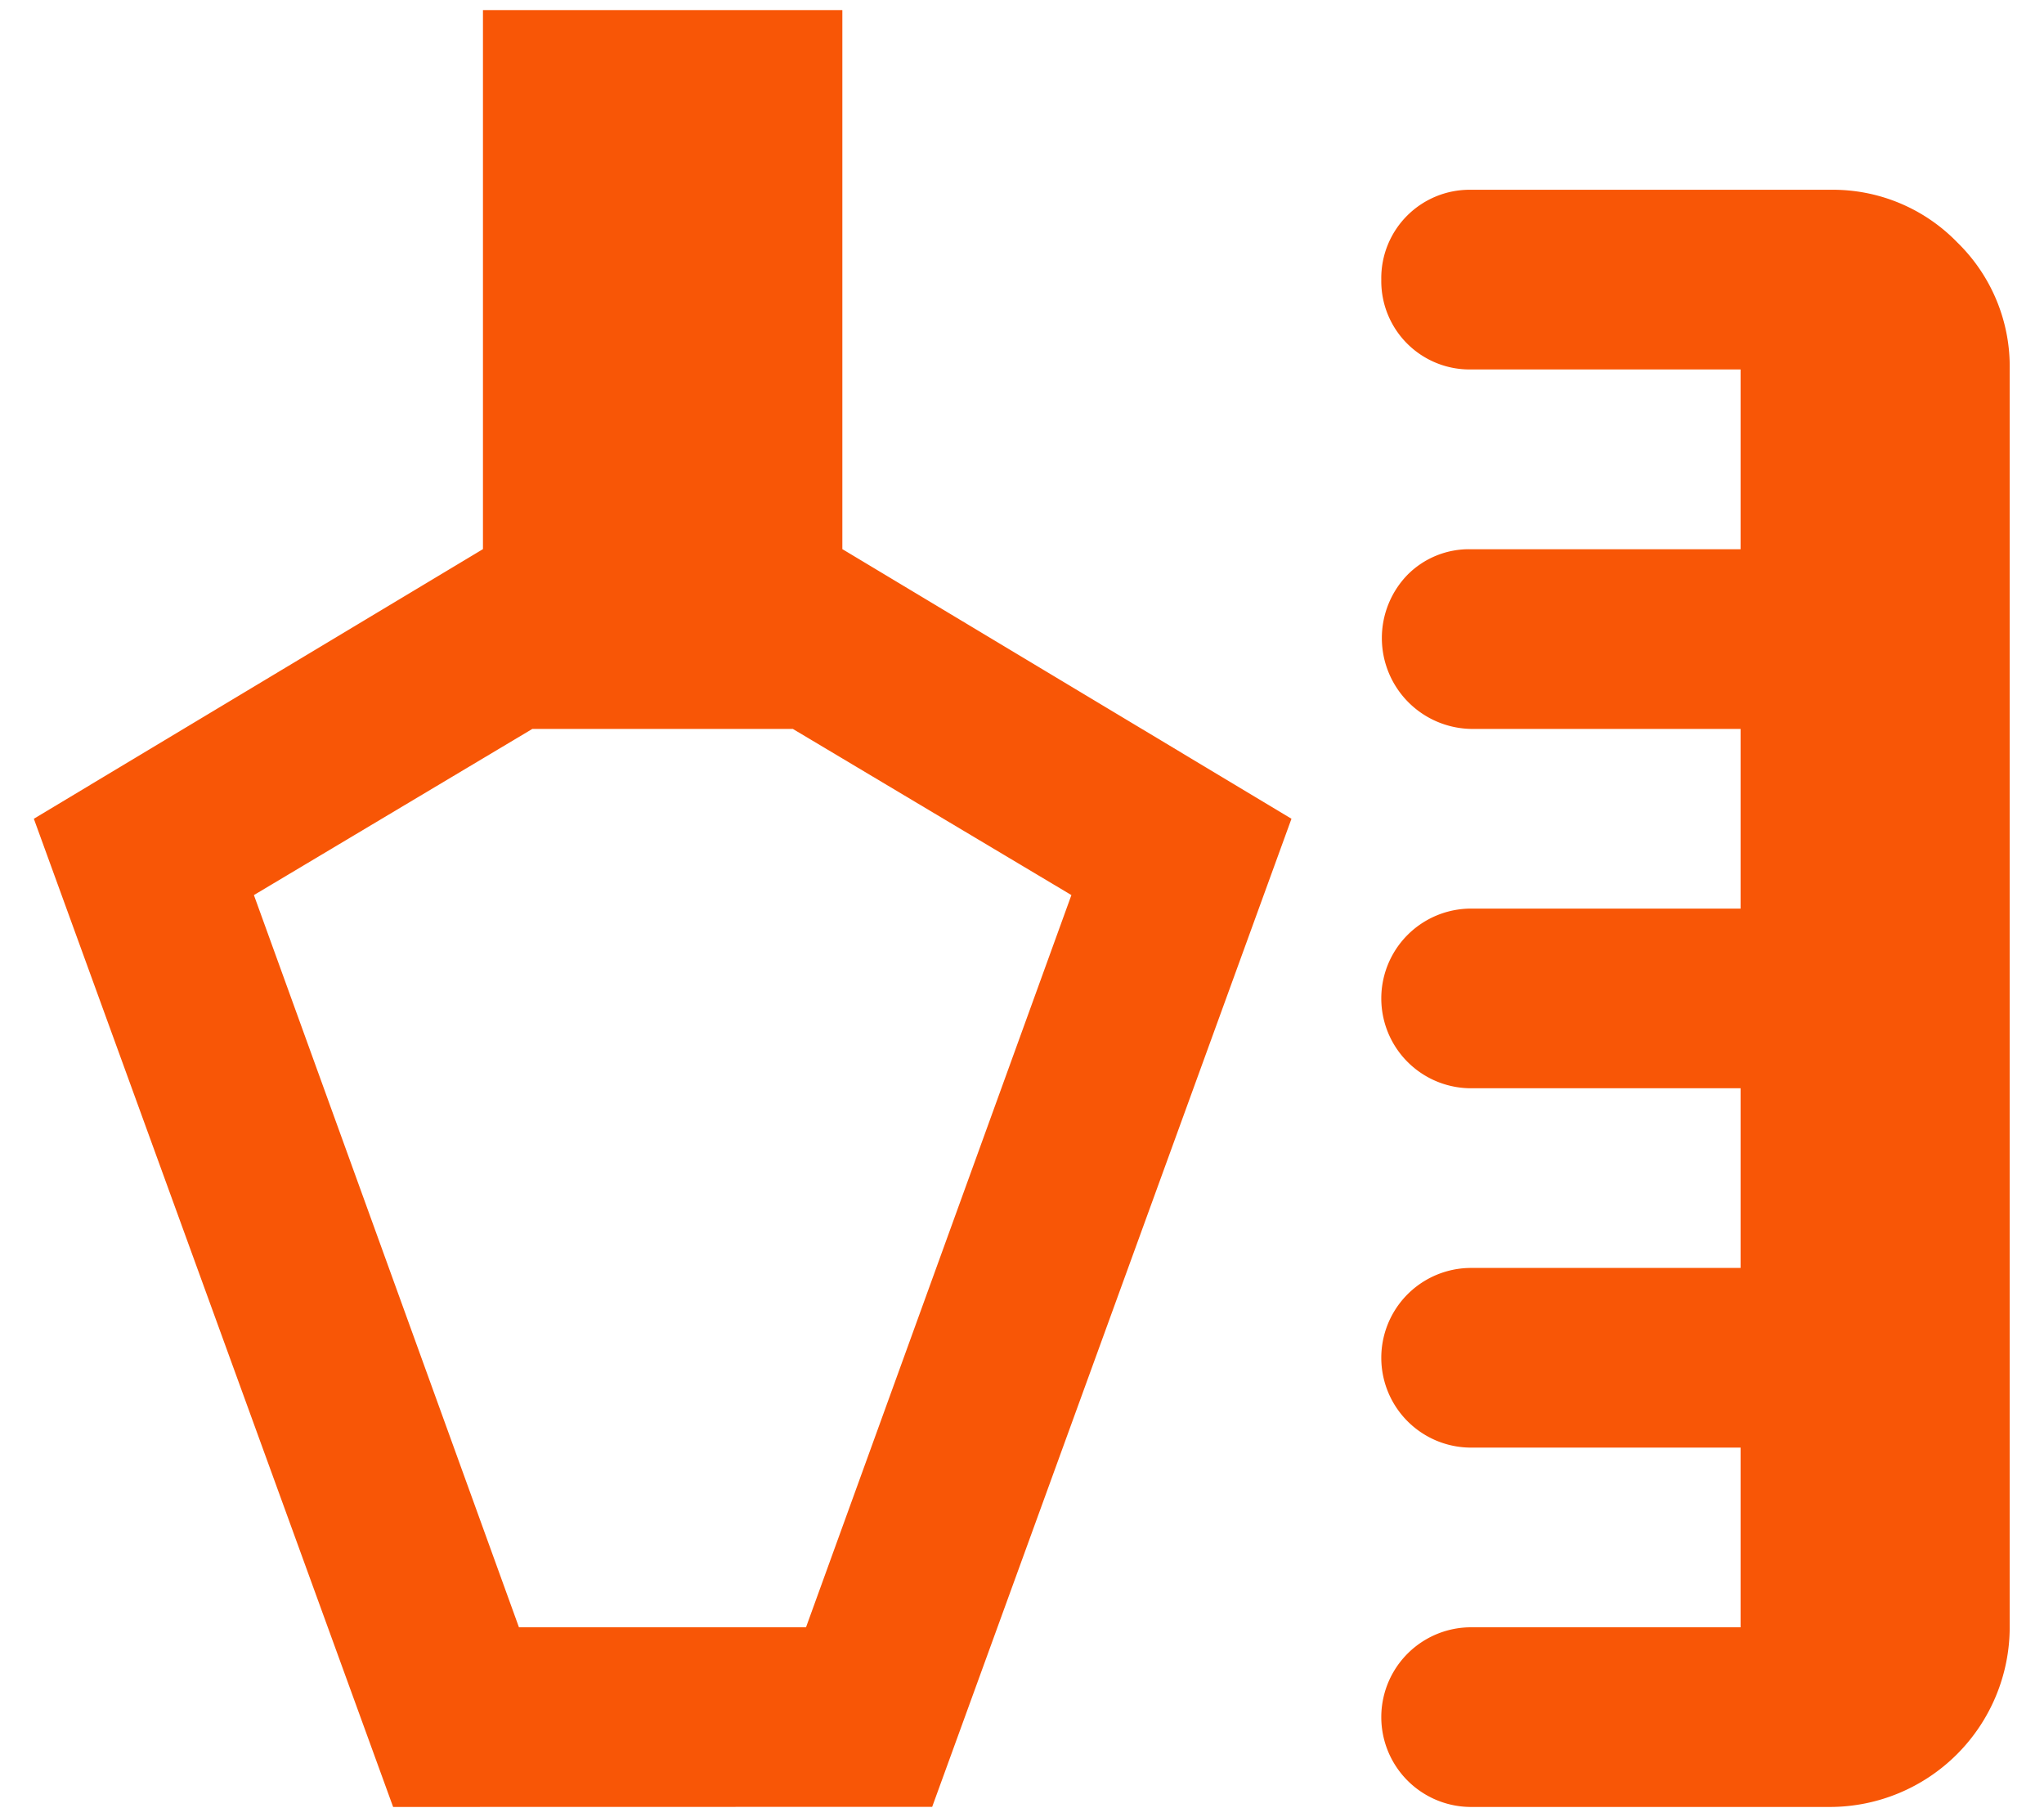 <svg xmlns="http://www.w3.org/2000/svg" xmlns:xlink="http://www.w3.org/1999/xlink" width="18" height="16" viewBox="0 0 18 16">
  <defs>
    <clipPath id="clip-path">
      <rect id="Rectangle_3090" data-name="Rectangle 3090" width="18" height="16" transform="translate(-0.298 -0.089)" fill="#f85606"/>
    </clipPath>
  </defs>
  <g id="Group_6306" data-name="Group 6306" transform="translate(0.298 0.089)" clip-path="url(#clip-path)">
    <path id="Path_1916" data-name="Path 1916" d="M3.164,15.821,0,7.12,3.955,4.746V0H7.12V4.746L11.075,7.12l-3.164,8.7Zm9.493,0a.791.791,0,1,1,0-1.582H15.03V12.657H12.657a.791.791,0,1,1,0-1.582H15.03V9.493H12.657a.791.791,0,1,1,0-1.582H15.03V6.329H12.657a.8.8,0,0,1-.563-1.354.763.763,0,0,1,.563-.228H15.03V3.164H12.657a.778.778,0,0,1-.791-.791.778.778,0,0,1,.791-.791h3.164a1.526,1.526,0,0,1,1.118.464A1.526,1.526,0,0,1,17.4,3.164V14.239a1.585,1.585,0,0,1-1.582,1.582ZM4.272,14.239H6.8L9.137,7.792,6.684,6.329H4.39L1.938,7.792Z" fill="#f85606"/>
  </g>
</svg>
